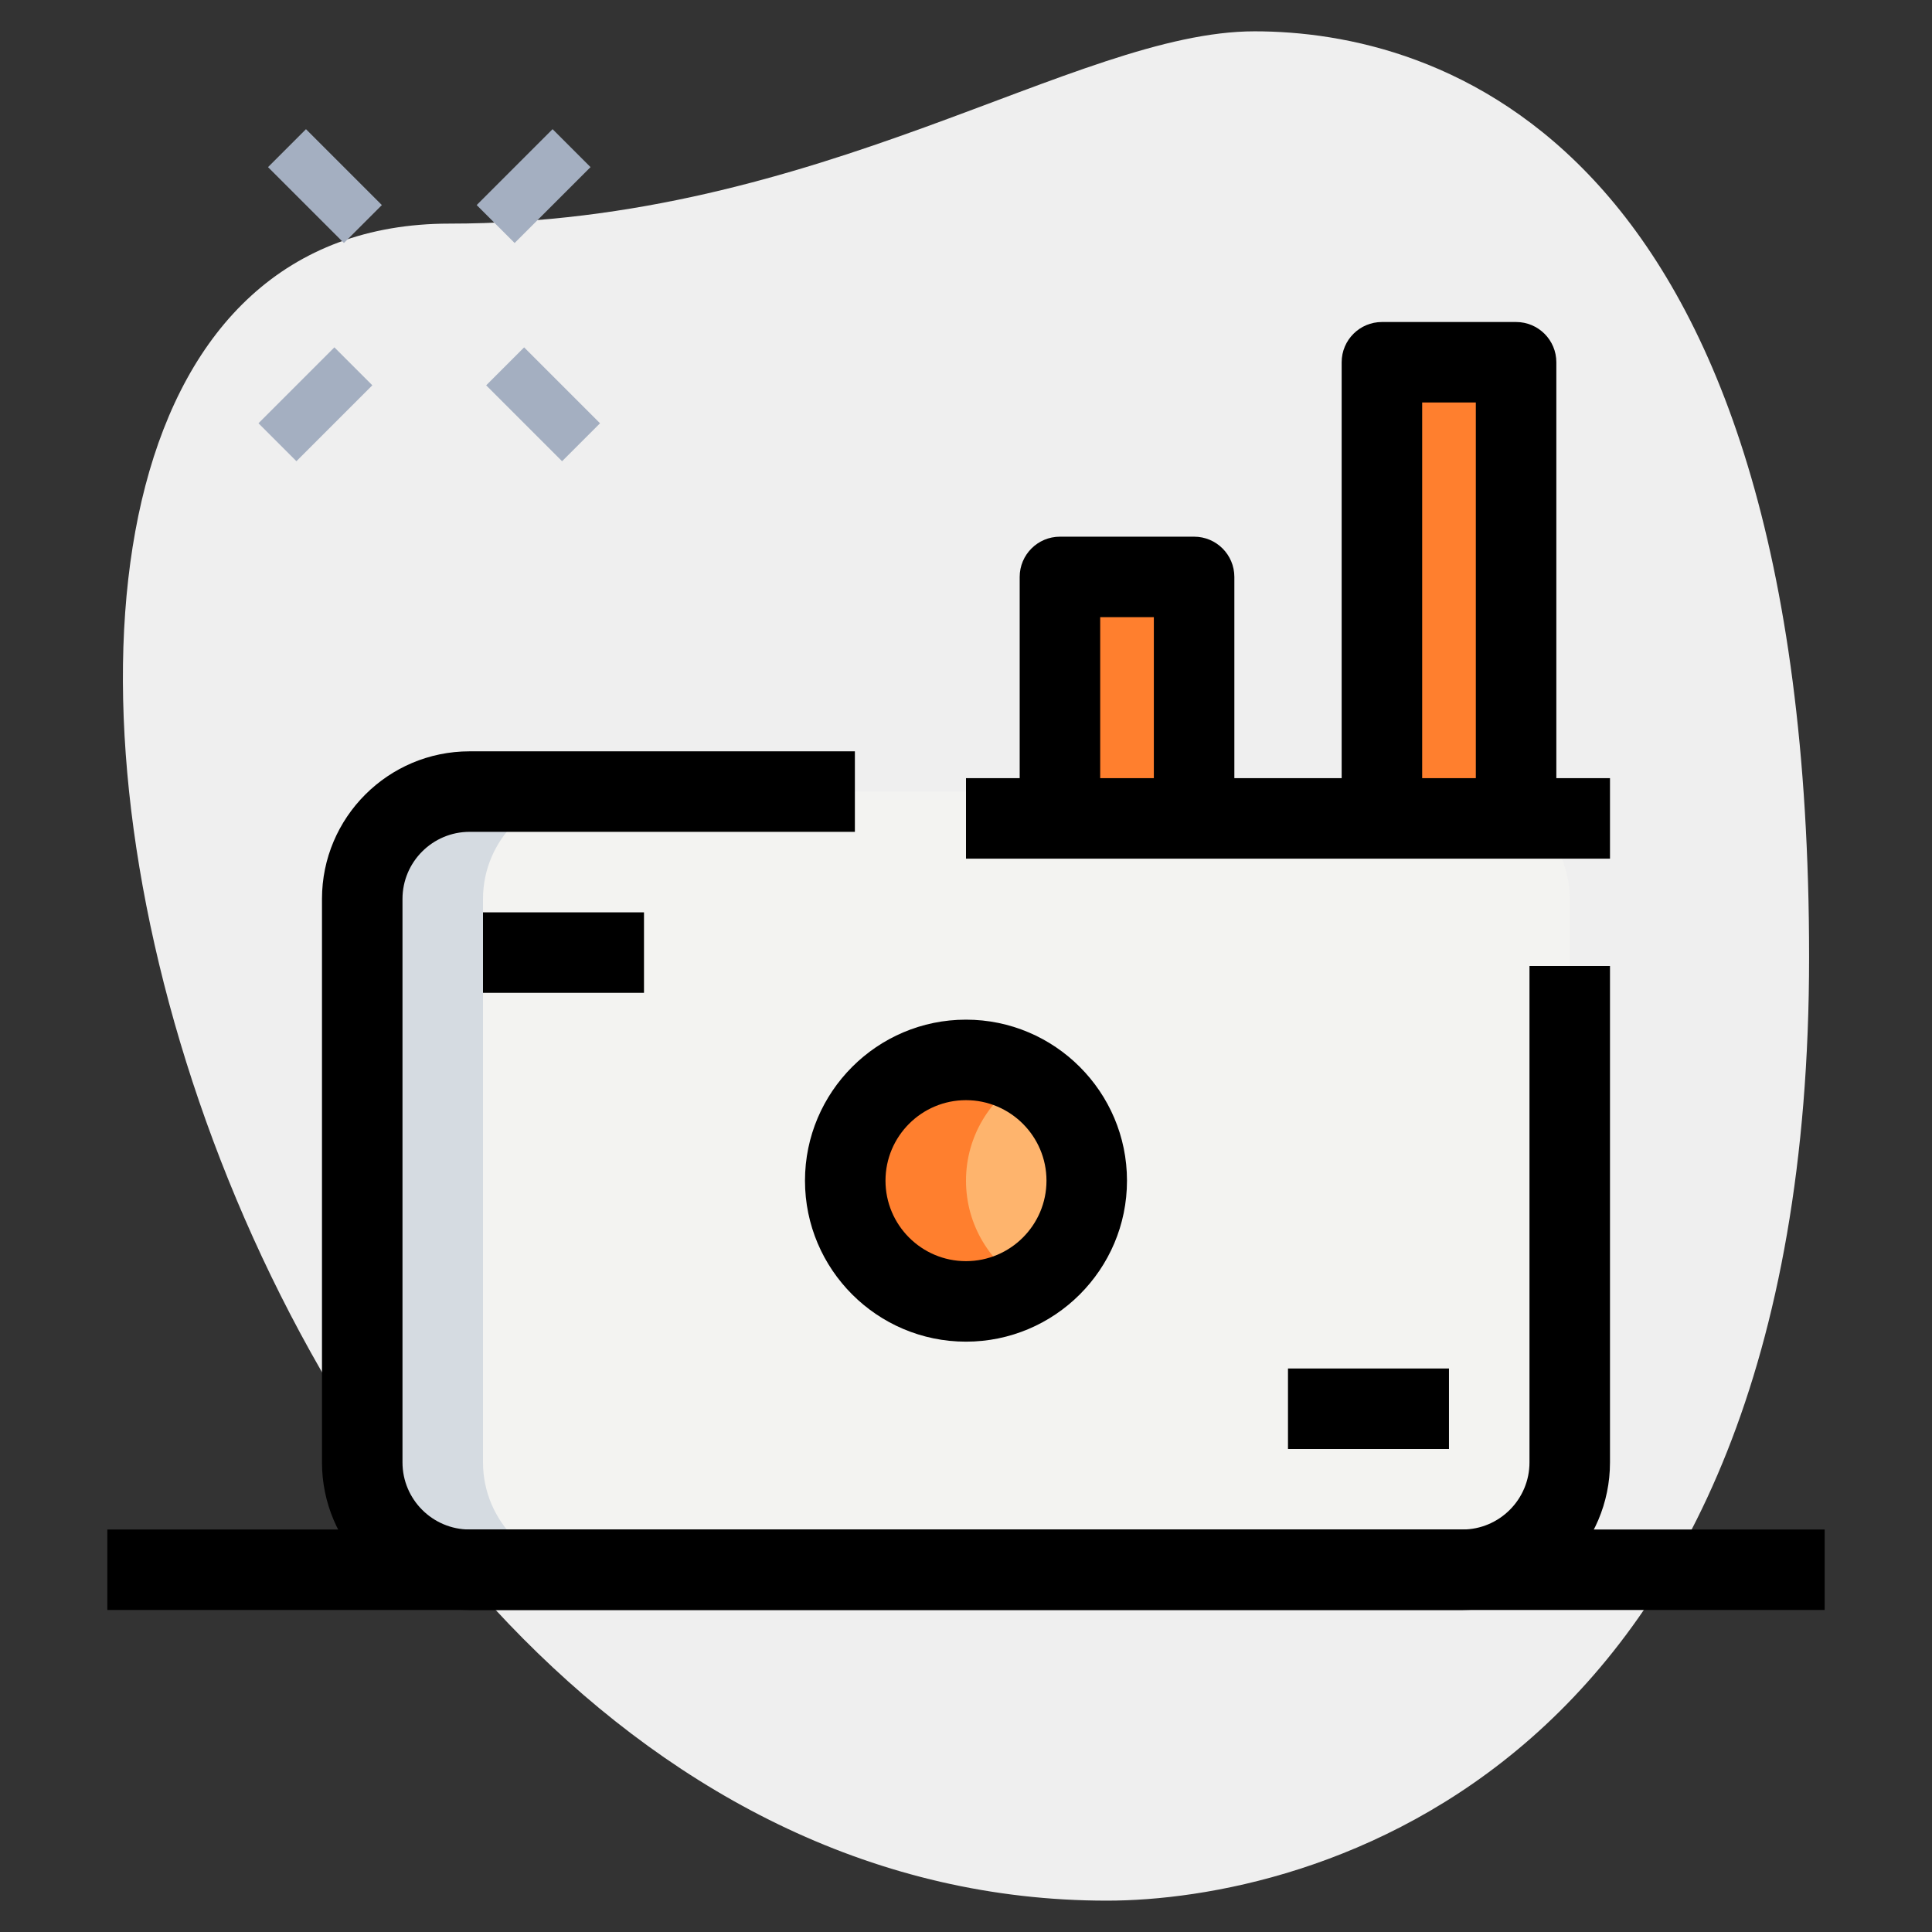 <svg width="70" height="70" viewBox="0 0 70 70" fill="none" xmlns="http://www.w3.org/2000/svg">
<rect x="0" y="0" width="70" height="70" fill="#333333" stroke="none"/>
<path d="M16.289 8.102C29.739 8.102 38.975 1.135 45.456 1.135C51.936 1.135 65.547 4.861 65.547 34.675C65.547 64.489 47.237 68.864 40.108 68.864C6.728 68.866 -7.531 8.102 16.289 8.102Z" fill="#EFEFEF"/>
<path d="M9.711 6.055L11.086 4.68L13.836 7.43L12.461 8.805L9.711 6.055Z" fill="#A4AFC1"/>
<path d="M17.615 13.961L18.99 12.586L21.74 15.336L20.365 16.711L17.615 13.961Z" fill="#A4AFC1"/>
<path d="M9.365 15.335L12.115 12.585L13.49 13.96L10.74 16.71L9.365 15.335Z" fill="#A4AFC1"/>
<path d="M17.271 7.43L20.021 4.68L21.396 6.055L18.646 8.805L17.271 7.43Z" fill="#A4AFC1"/>
<path d="M52.986 56.875C55.125 56.875 56.875 55.125 56.875 52.986V32.57C56.875 30.431 55.125 28.681 52.986 28.681H17.014C14.875 28.681 13.125 30.431 13.125 32.57V52.986C13.125 55.125 14.875 56.875 17.014 56.875H52.986Z" fill="#F3F3F1"/>
<path d="M35 47.153C37.416 47.153 39.375 45.194 39.375 42.778C39.375 40.362 37.416 38.403 35 38.403C32.584 38.403 30.625 40.362 30.625 42.778C30.625 45.194 32.584 47.153 35 47.153Z" fill="#FEB46D"/>
<path d="M50.07 13.125H54.931V29.653H50.07V13.125Z" fill="#FEB46D"/>
<path d="M38.404 20.903H43.265V29.653H38.404V20.903Z" fill="#FEB46D"/>
<path d="M17.5 52.986V32.57C17.5 30.431 19.25 28.681 21.389 28.681H17.014C14.875 28.681 13.125 30.431 13.125 32.57V52.986C13.125 55.125 14.875 56.875 17.014 56.875H21.389C19.25 56.875 17.5 55.125 17.5 52.986Z" fill="#D5DBE1"/>
<path d="M35 42.778C35 41.162 35.885 39.768 37.188 39.01C36.542 38.634 35.801 38.403 35 38.403C32.583 38.403 30.625 40.361 30.625 42.778C30.625 45.195 32.583 47.153 35 47.153C35.801 47.153 36.542 46.921 37.188 46.546C35.885 45.788 35 44.394 35 42.778Z" fill="#FF7F2E"/>
<path d="M50.07 13.125H54.445V29.653H50.07V13.125Z" fill="#FF7F2E"/>
<path d="M38.404 20.903H42.779V29.653H38.404V20.903Z" fill="#FF7F2E"/>
<path d="M35 28.194H58.333V31.111H35V28.194Z" fill="black"/>
<path d="M52.986 58.333H17.013C14.063 58.333 11.666 55.936 11.666 52.986V32.569C11.666 29.62 14.063 27.222 17.013 27.222H30.974V30.139H17.013C15.674 30.139 14.583 31.23 14.583 32.569V52.986C14.583 54.326 15.674 55.417 17.013 55.417H52.986C54.325 55.417 55.416 54.326 55.416 52.986V35H58.333V52.986C58.333 55.936 55.935 58.333 52.986 58.333Z" fill="black"/>
<path d="M34.999 48.611C31.783 48.611 29.166 45.994 29.166 42.778C29.166 39.562 31.783 36.944 34.999 36.944C38.215 36.944 40.833 39.562 40.833 42.778C40.833 45.994 38.215 48.611 34.999 48.611ZM34.999 39.861C33.391 39.861 32.083 41.17 32.083 42.778C32.083 44.386 33.391 45.694 34.999 45.694C36.607 45.694 37.916 44.386 37.916 42.778C37.916 41.17 36.607 39.861 34.999 39.861Z" fill="black"/>
<path d="M17.5 33.056H23.333V35.972H17.5V33.056Z" fill="black"/>
<path d="M46.666 49.583H52.499V52.5H46.666V49.583Z" fill="black"/>
<path d="M56.389 29.653H53.472V14.583H51.528V29.653H48.611V13.125C48.611 12.32 49.265 11.667 50.07 11.667H54.931C55.736 11.667 56.389 12.32 56.389 13.125V29.653Z" fill="black"/>
<path d="M44.723 29.653H41.806V22.361H39.862V29.653H36.945V20.903C36.945 20.098 37.599 19.445 38.404 19.445H43.265C44.07 19.445 44.723 20.098 44.723 20.903V29.653Z" fill="black"/>
<path d="M3.889 55.417H66.111V58.333H3.889V55.417Z" fill="black"/>
</svg>
